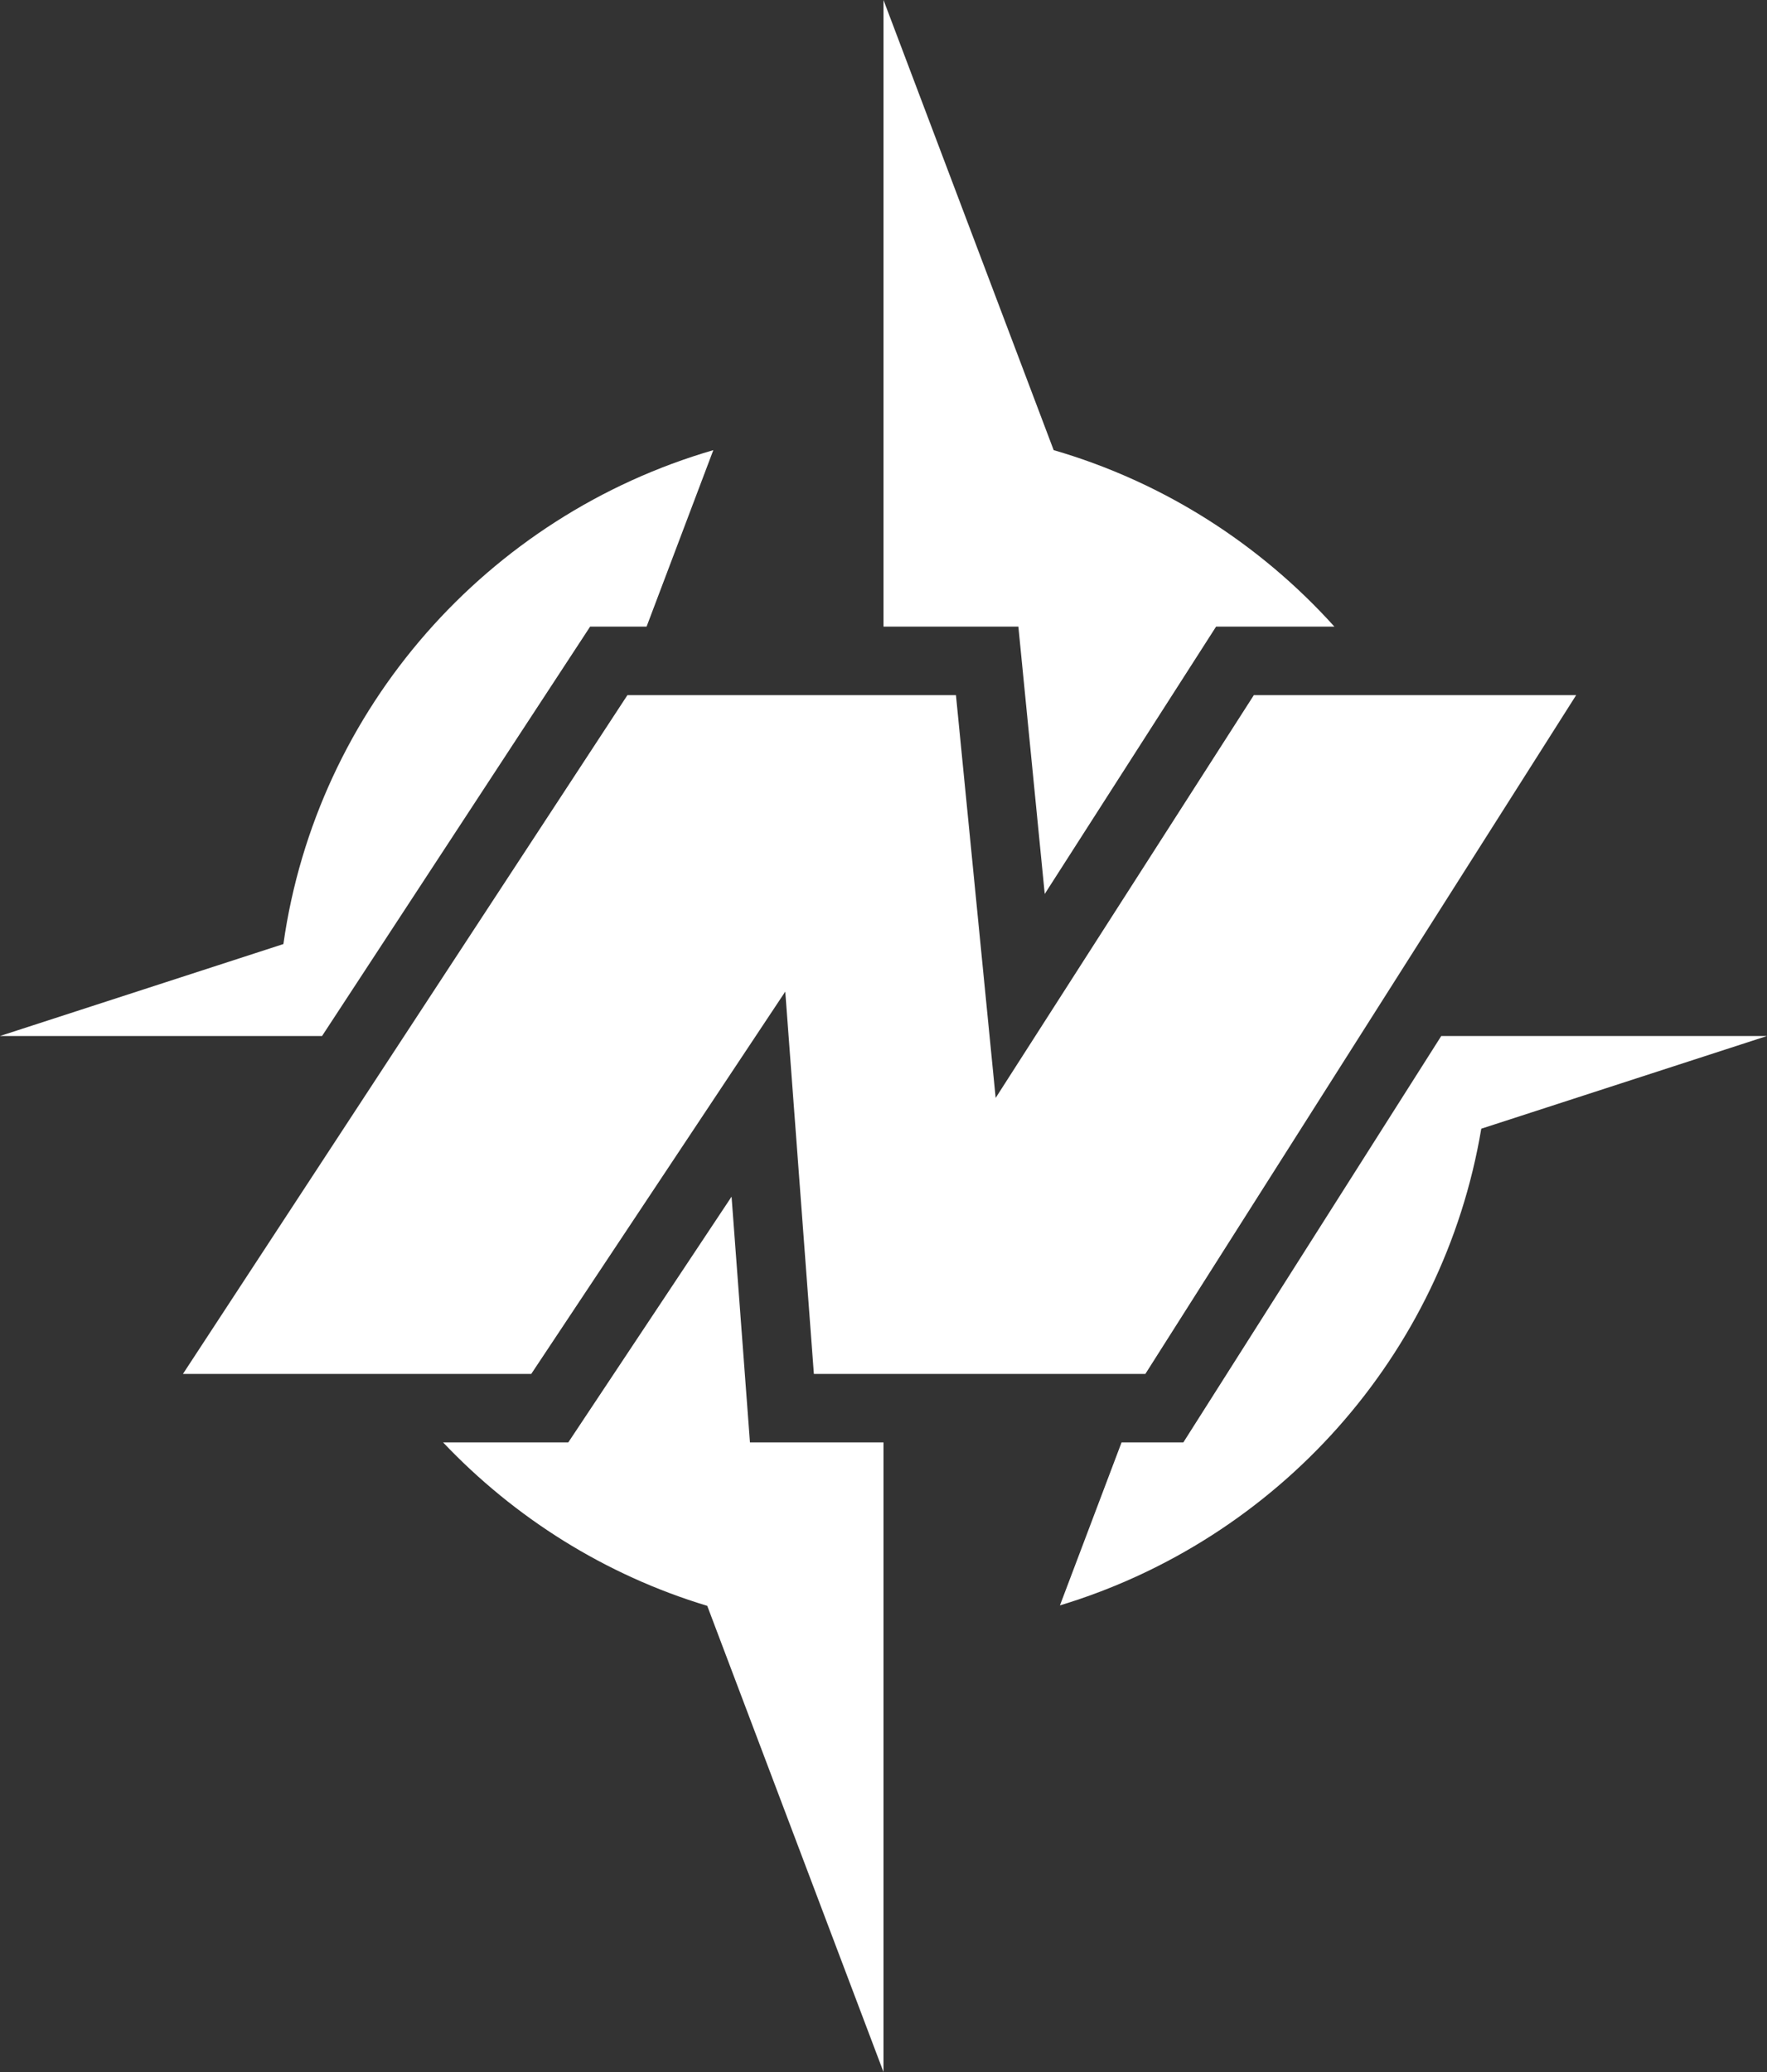 <svg width="145" height="170" viewBox="0 0 145 170" fill="none" xmlns="http://www.w3.org/2000/svg">
<rect x="0" y="0" width="145" height="170" fill="#333333" stroke="none"/>
<path d="M118.27 84.999L97.105 118.343H92.035L86.978 131.715C104.824 126.316 118.428 111.238 121.553 92.605L145.002 84.999H118.271H118.27Z" fill="white"/>
<path d="M61.541 118.343L60.032 98.181L46.633 118.343H36.36C42.222 124.523 49.648 129.22 58.037 131.752L72.5 170V118.343H61.541Z" fill="white"/>
<path d="M83.568 51.413L85.731 73.345L99.791 51.413H109.502C103.404 44.646 95.474 39.548 86.464 36.931L72.5 0V51.413H83.568Z" fill="white"/>
<path d="M26.428 84.999L48.426 51.411H53.059L58.535 36.932C40.037 42.308 25.999 58.072 23.255 77.455L0 84.999H26.428Z" fill="white"/>
<path d="M62.774 57.032H78.445L81.704 90.078L102.891 57.032H129.341L93.989 112.723H66.786L64.439 81.357L43.595 112.723H15.013L51.487 57.032H62.774Z" fill="white"/>
</svg>
